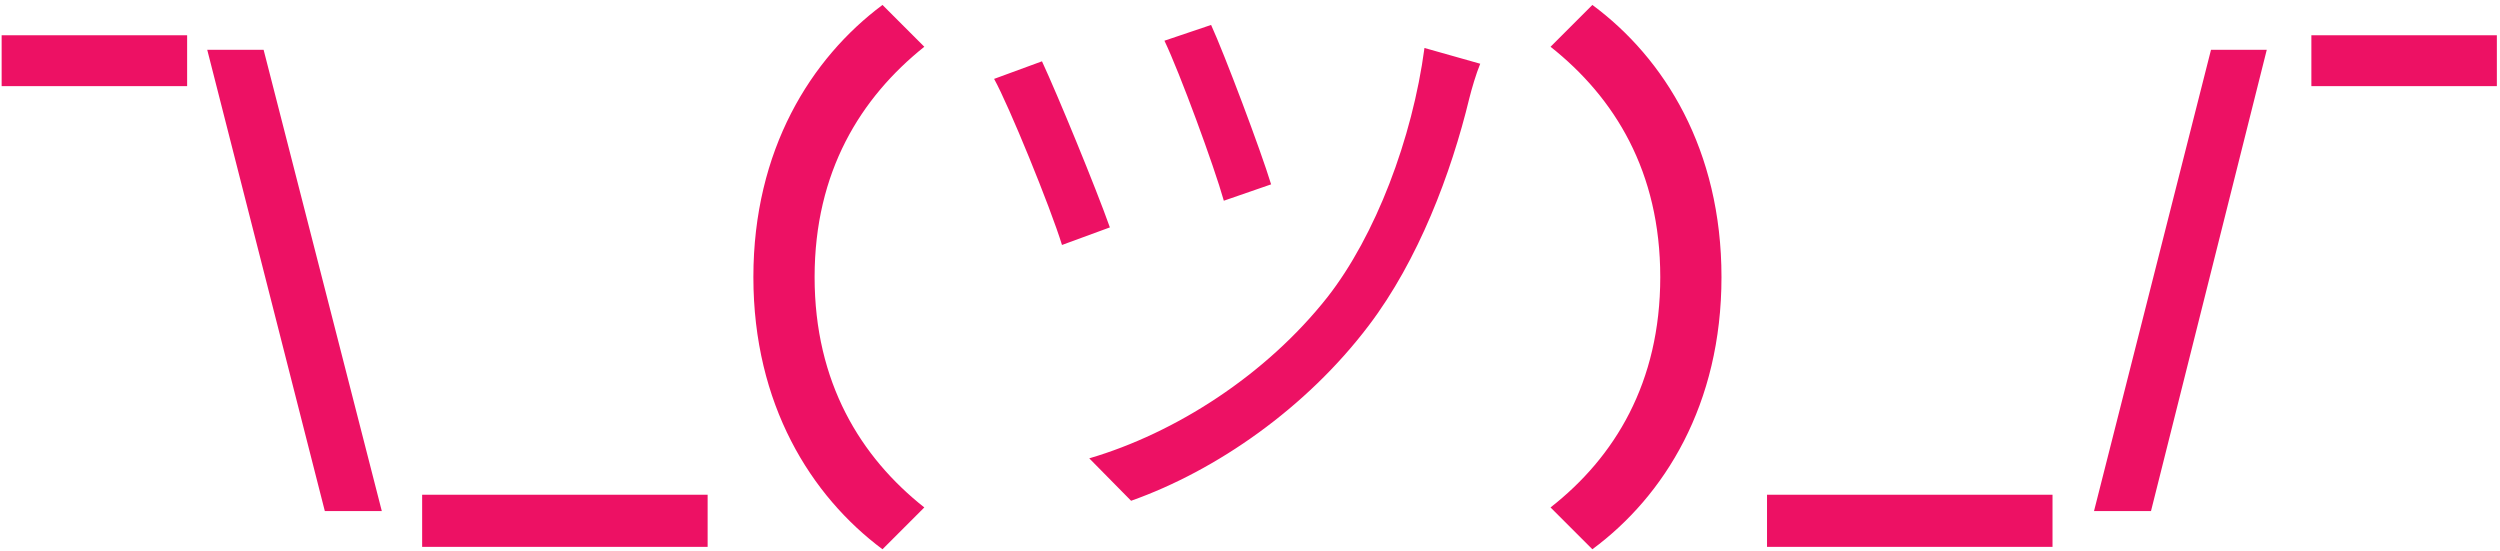 <svg width="390" height="86" viewBox="0 0 390 86" fill="none" xmlns="http://www.w3.org/2000/svg">
<path d="M0.256 13.441H29.192V5.499H0.256V13.441ZM50.673 79.728H59.562L41.123 7.768H32.328L50.673 79.728ZM65.854 85.307H110.391V77.175H65.854V85.307ZM137.668 85.685L144.193 79.161C134.264 71.312 127.078 59.681 127.078 43.228C127.078 26.774 134.264 15.238 144.193 7.295L137.668 0.771C126.51 9.092 117.527 23.37 117.527 43.228C117.527 63.086 126.51 77.364 137.668 85.685ZM188.932 3.891L181.651 6.35C184.015 11.267 189.405 25.924 190.917 31.313L198.293 28.76C196.686 23.465 191.012 8.43 188.932 3.891ZM230.916 9.943L222.217 7.484C220.326 21.668 214.557 36.798 207.087 46.348C197.537 58.452 183.447 67.53 169.925 71.501L176.45 78.121C189.783 73.393 203.778 63.653 213.517 50.793C221.271 40.58 226.377 27.058 229.214 15.333C229.593 13.82 230.254 11.55 230.916 9.943ZM162.549 9.565L155.079 12.307C157.349 16.373 163.873 32.353 165.67 38.216L173.14 35.474C170.965 29.328 165.008 14.86 162.549 9.565ZM248.41 85.685C259.663 77.364 268.551 63.086 268.551 43.228C268.551 23.37 259.663 9.092 248.41 0.771L241.885 7.295C251.909 15.238 259.001 26.774 259.001 43.228C259.001 59.681 251.909 71.312 241.885 79.161L248.41 85.685ZM275.655 85.307H320.193V77.175H275.655V85.307ZM326.666 79.728H335.555L353.616 7.768H344.917L326.666 79.728ZM360.574 13.441H389.51V5.499H360.574V13.441Z" fill="#ED1164"/>
</svg>
